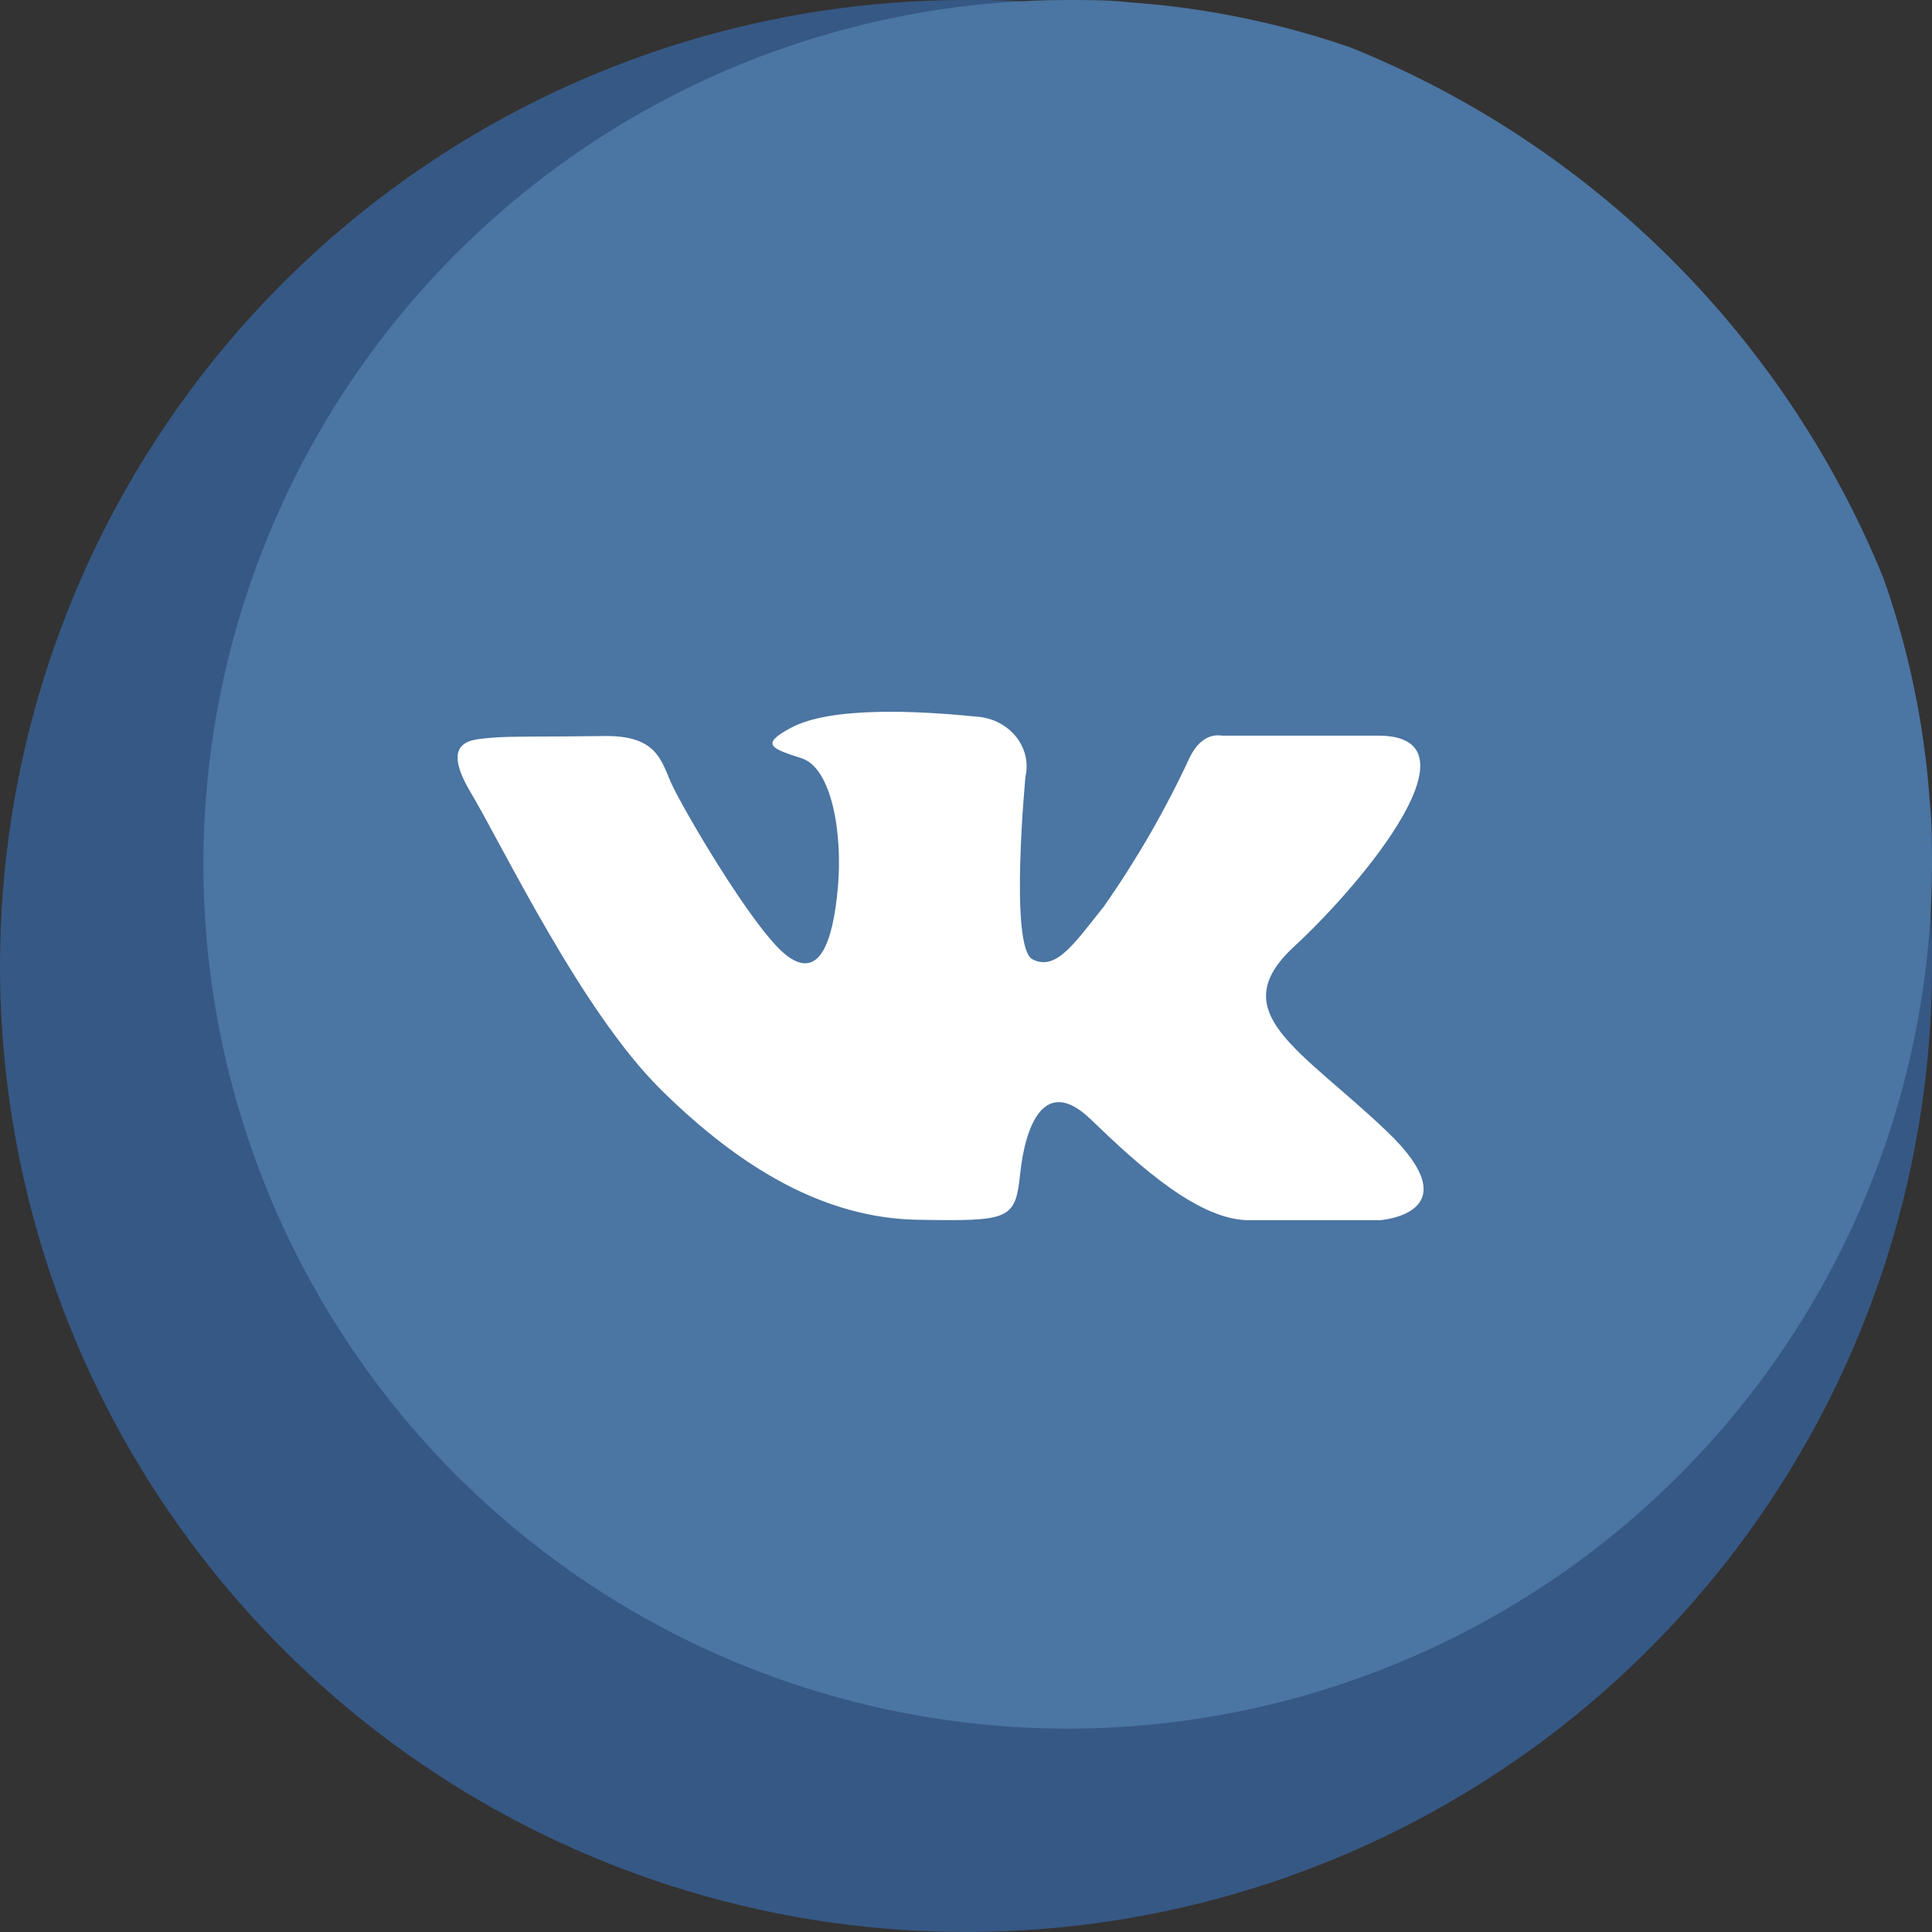 <svg width="38" height="38" viewBox="0 0 38 38" fill="none" xmlns="http://www.w3.org/2000/svg">
<rect x="0" y="0" width="38" height="38" fill="#333333" stroke="none"/>
<path d="M38 19V19.056C37.989 22.809 36.867 26.475 34.775 29.591C32.682 32.707 29.715 35.133 26.245 36.564C22.776 37.995 18.96 38.367 15.28 37.632C11.599 36.897 8.219 35.089 5.565 32.435C2.911 29.781 1.103 26.401 0.368 22.721C-0.367 19.04 0.004 15.224 1.436 11.755C2.867 8.285 5.293 5.317 8.409 3.225C11.525 1.133 15.191 0.011 18.944 0H19C19.458 0 19.911 -4.82595e-08 20.364 0.052C21.107 0.104 21.845 0.2 22.575 0.341C23.772 0.568 24.943 0.911 26.073 1.365C28.444 2.318 30.599 3.739 32.41 5.542C34.221 7.346 35.651 9.495 36.614 11.862C37.081 13.01 37.432 14.202 37.663 15.42C37.804 16.158 37.9 16.904 37.953 17.653C38 18.102 38 18.568 38 19Z" fill="#365885"/>
<path d="M38 16.987V17.039C37.992 20.398 36.99 23.679 35.119 26.469C33.248 29.259 30.593 31.431 27.488 32.713C24.383 33.995 20.968 34.329 17.674 33.671C14.38 33.014 11.354 31.396 8.979 29.021C6.604 26.646 4.986 23.62 4.329 20.326C3.671 17.032 4.005 13.617 5.287 10.512C6.569 7.407 8.741 4.752 11.531 2.881C14.321 1.01 17.602 0.008 20.961 0H21.013C21.443 0 21.826 5.76747e-08 22.234 0.047C22.897 0.094 23.556 0.18 24.208 0.305C25.003 0.457 25.787 0.665 26.552 0.929C28.913 1.879 31.06 3.293 32.863 5.09C34.666 6.886 36.09 9.026 37.05 11.383C37.326 12.167 37.543 12.971 37.699 13.787C37.825 14.447 37.911 15.113 37.957 15.783C38 16.183 38 16.587 38 16.987Z" fill="#4B75A2"/>
<path d="M24.621 23.999H27.145C27.145 23.999 28.975 23.874 27.28 22.254C25.586 20.635 24.044 19.92 25.451 18.62C26.857 17.32 29.189 14.469 27.106 14.469H24.049C23.992 14.469 23.647 14.38 23.393 14.913C22.925 15.922 22.365 16.894 21.721 17.817C21.122 18.568 20.773 19.101 20.31 18.87C19.847 18.64 20.17 15.272 20.17 15.272C20.201 15.133 20.2 14.989 20.165 14.851C20.129 14.712 20.062 14.582 19.968 14.47C19.873 14.358 19.753 14.266 19.616 14.201C19.479 14.136 19.328 14.099 19.174 14.093C18.065 13.98 16.331 13.891 15.55 14.319C14.947 14.642 15.17 14.723 15.764 14.913C16.358 15.103 16.576 16.383 16.48 17.457C16.384 18.531 16.113 19.299 15.458 18.782C14.803 18.265 13.379 15.822 13.187 15.369C12.995 14.917 12.881 14.461 11.877 14.477C10.872 14.493 9.946 14.477 9.641 14.513C9.335 14.55 8.619 14.513 9.256 15.583C9.894 16.654 11.435 19.884 12.995 21.427C14.554 22.969 16.213 23.959 18.043 23.991C19.873 24.023 19.969 23.991 20.066 23.082C20.162 22.174 20.528 21.124 21.454 22.016C22.38 22.909 23.603 24.039 24.621 23.999Z" fill="white"/>
</svg>
